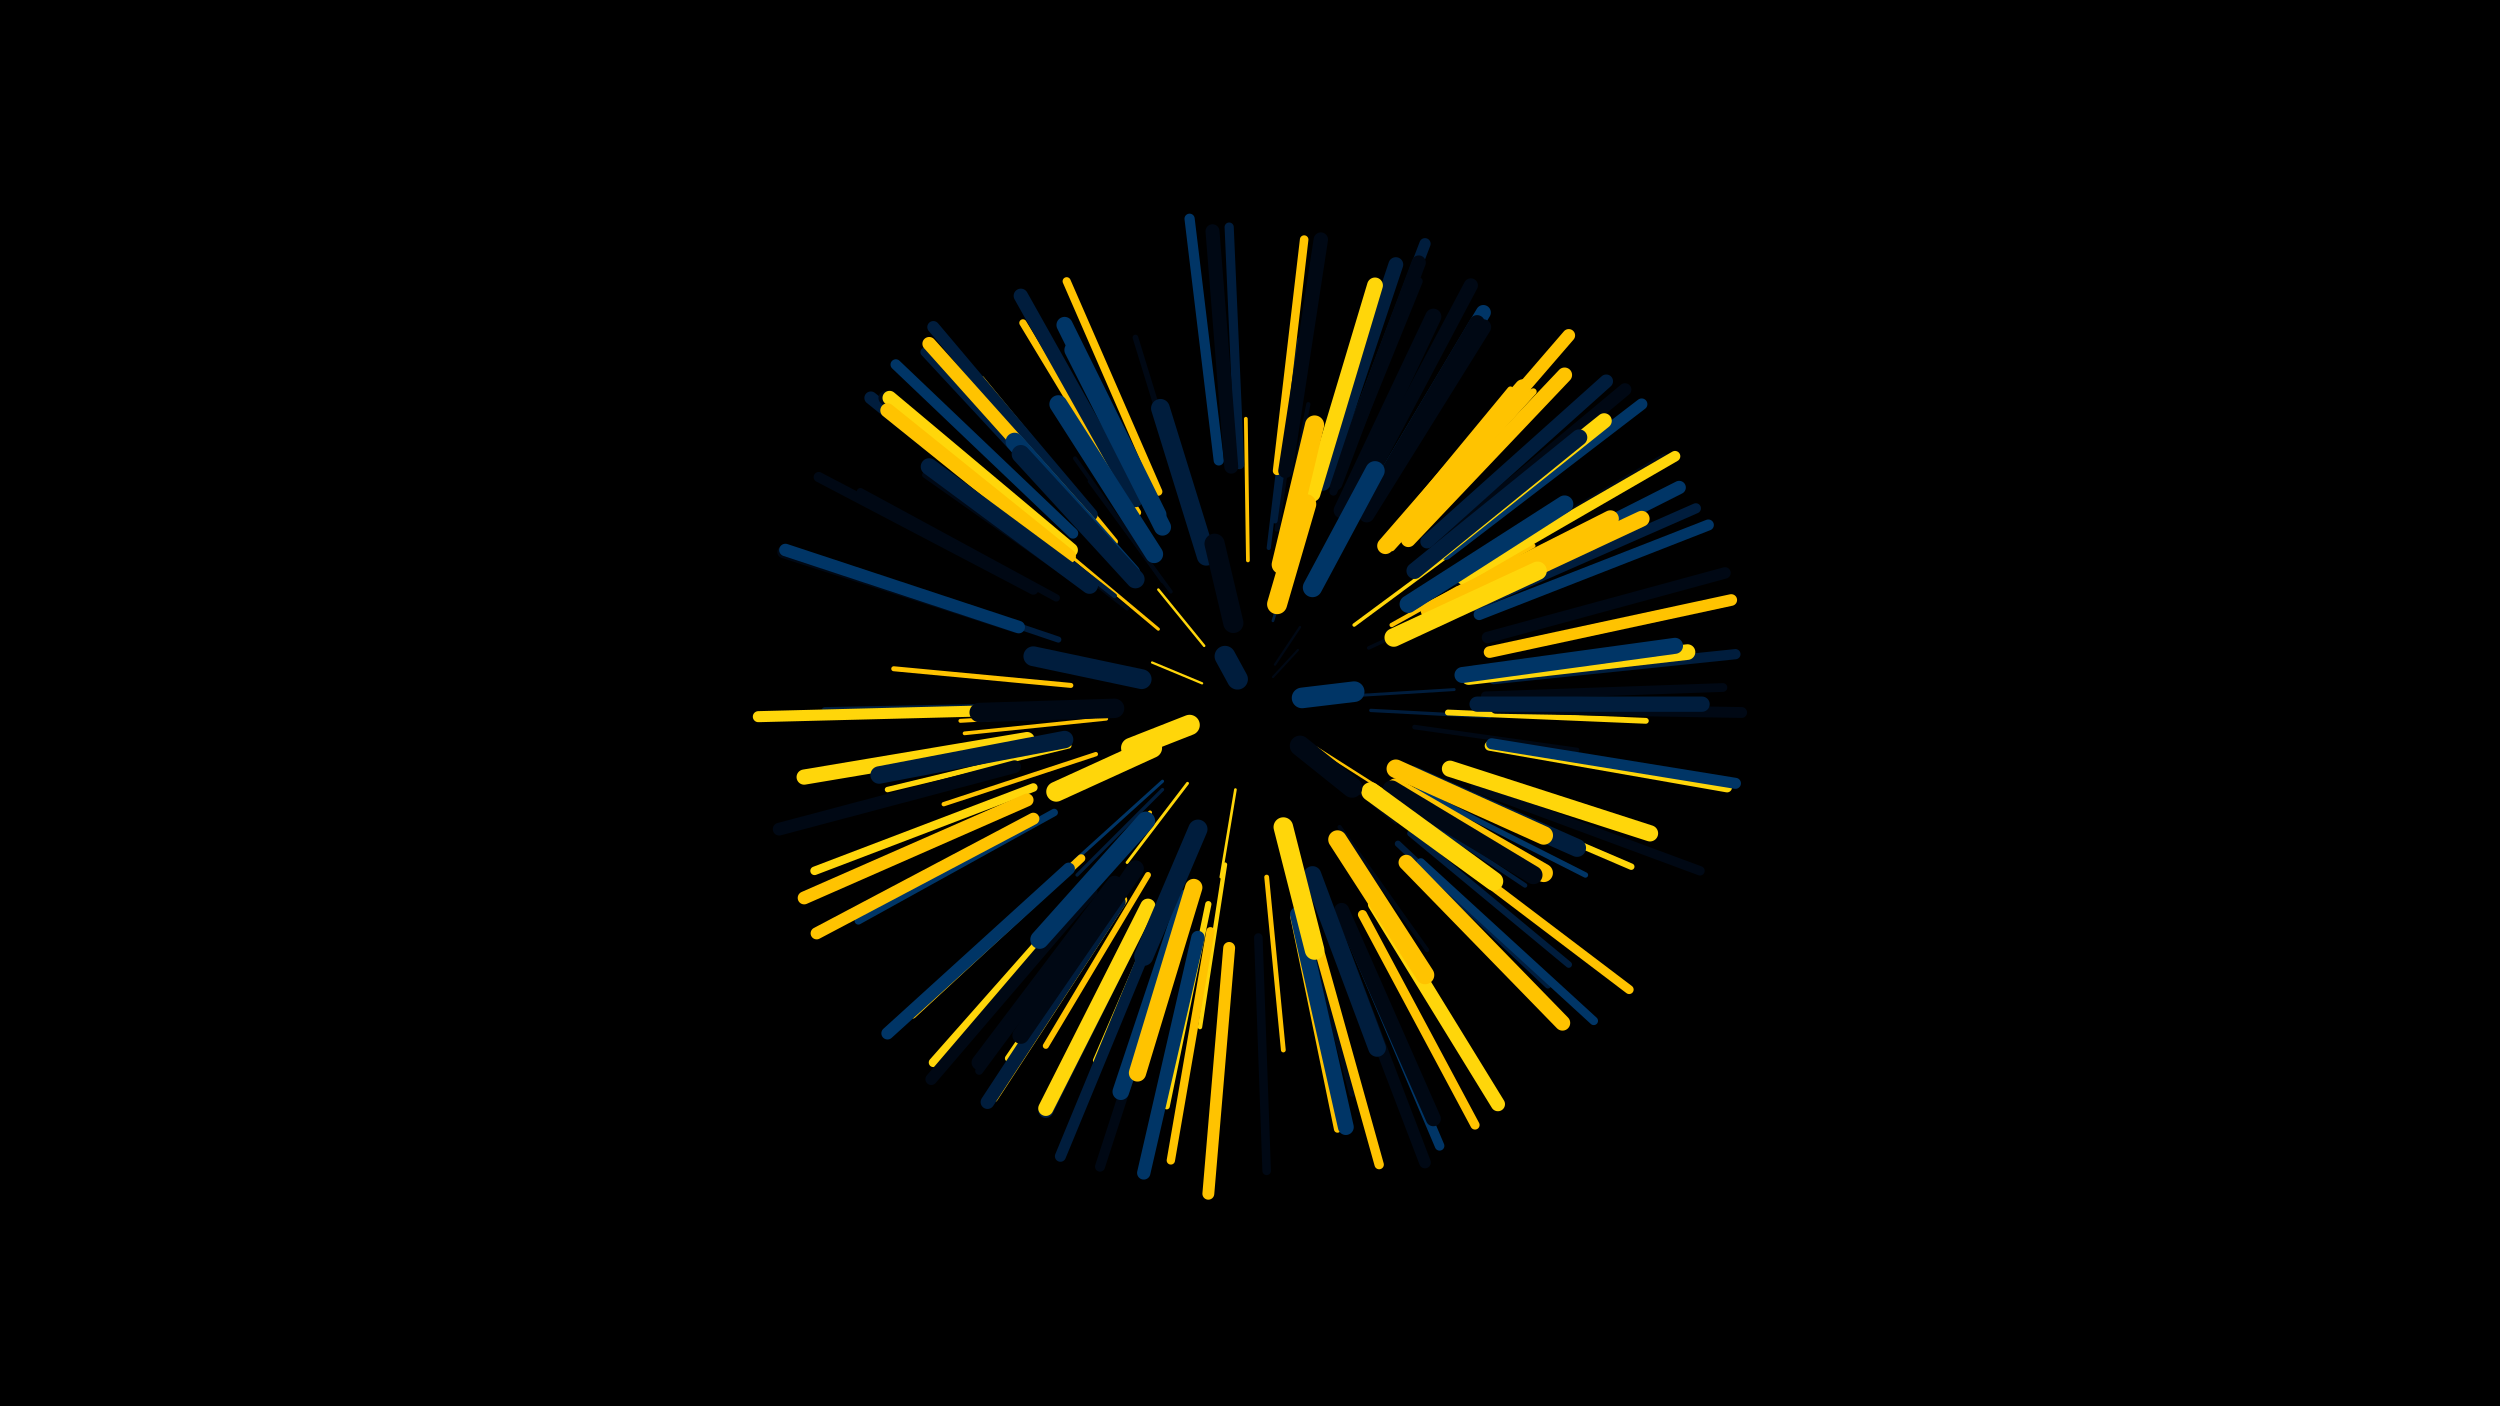 <svg width="1200" height="675" viewBox="-500 -500 1200 675" xmlns="http://www.w3.org/2000/svg"><path d="M-500-500h1200v675h-1200z" fill="#000"/><style>.sparkles path{stroke-linecap:round}</style><g class="sparkles"><path d="M111-175l12-13" stroke-width="1.0" stroke="#0008141"/><path d="M112-181l12-18" stroke-width="1.1" stroke="#0008142"/><path d="M77-172l-24-10" stroke-width="1.1" stroke="#ffd60a2"/><path d="M78-190l-22-27" stroke-width="1.2" stroke="#ffd60a5"/><path d="M132-141l33 21" stroke-width="1.2" stroke="#ffc3007"/><path d="M111-202l12-39" stroke-width="1.3" stroke="#001d3d7"/><path d="M93-121l-7 42" stroke-width="1.3" stroke="#ffd60a8"/><path d="M135-134l35 29" stroke-width="1.3" stroke="#0008149"/><path d="M70-124l-29 38" stroke-width="1.4" stroke="#ffd60aB"/><path d="M149-166l49-3" stroke-width="1.4" stroke="#001d3dB"/><path d="M58-125l-42 38" stroke-width="1.5" stroke="#003566F"/><path d="M56-198l-43-36" stroke-width="1.5" stroke="#ffc300F"/><path d="M158-159l57 3" stroke-width="1.6" stroke="#001d3d10"/><path d="M58-121l-41 41" stroke-width="1.6" stroke="#001d3d10"/><path d="M150-200l50-37" stroke-width="1.7" stroke="#ffd60a13"/><path d="M157-189l56-26" stroke-width="1.7" stroke="#00081413"/><path d="M62-216l-39-53" stroke-width="1.8" stroke="#00081415"/><path d="M99-231l-1-68" stroke-width="1.8" stroke="#ffc30017"/><path d="M31-155l-68 7" stroke-width="1.8" stroke="#ffc30017"/><path d="M30-158l-69 4" stroke-width="1.9" stroke="#ffc30018"/><path d="M52-110l-49 52" stroke-width="1.9" stroke="#ffc30019"/><path d="M58-221l-42-59" stroke-width="1.9" stroke="#0008141A"/><path d="M114-234l14-72" stroke-width="2.0" stroke="#0008141B"/><path d="M143-103l42 59" stroke-width="2.0" stroke="#0008141B"/><path d="M41-208l-58-45" stroke-width="2.0" stroke="#0008141C"/><path d="M109-237l9-75" stroke-width="2.0" stroke="#001d3d1D"/><path d="M26-138l-73 24" stroke-width="2.1" stroke="#ffc3001F"/><path d="M168-200l68-38" stroke-width="2.1" stroke="#ffc3001F"/><path d="M88-85l-12 78" stroke-width="2.1" stroke="#ffd60a20"/><path d="M166-119l66 44" stroke-width="2.2" stroke="#001d3d20"/><path d="M179-151l78 11" stroke-width="2.2" stroke="#00081421"/><path d="M119-82l19 80" stroke-width="2.3" stroke="#ffc30024"/><path d="M35-214l-65-51" stroke-width="2.3" stroke="#001d3d24"/><path d="M108-79l8 83" stroke-width="2.3" stroke="#ffc30025"/><path d="M113-246l12-84" stroke-width="2.4" stroke="#00081426"/><path d="M14-171l-85-8" stroke-width="2.4" stroke="#ffc30028"/><path d="M112-250l12-87" stroke-width="2.5" stroke="#001d3d2A"/><path d="M13-142l-87 21" stroke-width="2.6" stroke="#ffd60a2C"/><path d="M180-121l81 41" stroke-width="2.6" stroke="#0035662D"/><path d="M72-250l-27-88" stroke-width="2.7" stroke="#0008142F"/><path d="M63-77l-37 86" stroke-width="2.8" stroke="#ffd60a31"/><path d="M195-158l95 4" stroke-width="2.8" stroke="#ffd60a33"/><path d="M22-217l-78-55" stroke-width="2.8" stroke="#00081434"/><path d="M51-80l-49 82" stroke-width="2.9" stroke="#ffc30035"/><path d="M124-69l25 94" stroke-width="2.9" stroke="#00081436"/><path d="M8-193l-92-31" stroke-width="2.9" stroke="#001d3d36"/><path d="M163-238l62-75" stroke-width="3.0" stroke="#ffc30038"/><path d="M171-95l72 68" stroke-width="3.0" stroke="#001d3d39"/><path d="M80-66l-20 97" stroke-width="3.0" stroke="#ffd60a39"/><path d="M177-100l76 63" stroke-width="3.1" stroke="#001d3d3A"/><path d="M192-123l91 39" stroke-width="3.1" stroke="#ffd60a3A"/><path d="M35-240l-64-78" stroke-width="3.2" stroke="#ffc3003D"/><path d="M168-237l68-75" stroke-width="3.2" stroke="#ffc3003D"/><path d="M-2-161l-102 2" stroke-width="3.2" stroke="#001d3d3F"/><path d="M42-77l-58 85" stroke-width="3.3" stroke="#ffd60a41"/><path d="M121-60l21 102" stroke-width="3.4" stroke="#ffc30043"/><path d="M182-228l82-65" stroke-width="3.4" stroke="#00081445"/><path d="M46-254l-55-91" stroke-width="3.5" stroke="#ffc30047"/><path d="M7-213l-94-51" stroke-width="3.5" stroke="#00081447"/><path d="M6-110l-94 52" stroke-width="3.6" stroke="#0035664A"/><path d="M140-264l41-101" stroke-width="3.8" stroke="#0008144E"/><path d="M35-74l-65 88" stroke-width="3.8" stroke="#0008144F"/><path d="M56-264l-44-101" stroke-width="3.9" stroke="#ffc30051"/><path d="M19-88l-81 75" stroke-width="3.9" stroke="#ffc30052"/><path d="M81-53l-19 110" stroke-width="4.0" stroke="#ffc30055"/><path d="M113-274l13-111" stroke-width="4.1" stroke="#ffc30056"/><path d="M-4-122l-105 40" stroke-width="4.1" stroke="#ffd60a56"/><path d="M104-50l4 112" stroke-width="4.1" stroke="#00081457"/><path d="M182-86l83 76" stroke-width="4.1" stroke="#00356657"/><path d="M39-68l-62 95" stroke-width="4.2" stroke="#ffc30059"/><path d="M213-166l114-4" stroke-width="4.2" stroke="#0008145B"/><path d="M191-94l91 69" stroke-width="4.3" stroke="#ffc3005D"/><path d="M95-277l-5-114" stroke-width="4.4" stroke="#001d3d60"/><path d="M154-61l54 101" stroke-width="4.4" stroke="#ffc30060"/><path d="M22-247l-78-84" stroke-width="4.4" stroke="#001d3d61"/><path d="M24-76l-76 86" stroke-width="4.4" stroke="#ffd60a61"/><path d="M131-52l31 111" stroke-width="4.5" stroke="#ffc30061"/><path d="M208-122l108 40" stroke-width="4.5" stroke="#00081462"/><path d="M199-221l100-59" stroke-width="4.5" stroke="#00081464"/><path d="M146-56l45 106" stroke-width="4.6" stroke="#00356664"/><path d="M215-142l114 20" stroke-width="4.7" stroke="#ffd60a6A"/><path d="M64-51l-36 111" stroke-width="4.8" stroke="#0008146C"/><path d="M207-209l107-47" stroke-width="4.9" stroke="#001d3d6D"/><path d="M-4-217l-103-54" stroke-width="4.9" stroke="#0008146E"/><path d="M217-174l116-12" stroke-width="4.9" stroke="#001d3d6E"/><path d="M85-279l-14-116" stroke-width="4.9" stroke="#0035666E"/><path d="M15-244l-85-81" stroke-width="5.1" stroke="#00356673"/><path d="M202-222l102-59" stroke-width="5.1" stroke="#ffd60a74"/><path d="M218-160l118 2" stroke-width="5.2" stroke="#00081475"/><path d="M210-205l110-43" stroke-width="5.3" stroke="#00356678"/><path d="M54-54l-45 109" stroke-width="5.3" stroke="#001d3d78"/><path d="M-18-159l-118 3" stroke-width="5.3" stroke="#ffd60a79"/><path d="M216-143l117 19" stroke-width="5.3" stroke="#00356679"/><path d="M142-273l42-110" stroke-width="5.4" stroke="#001d3d7C"/><path d="M194-234l94-72" stroke-width="5.5" stroke="#00356680"/><path d="M214-194l114-31" stroke-width="5.5" stroke="#00081480"/><path d="M142-52l42 110" stroke-width="5.6" stroke="#00081481"/><path d="M215-187l116-25" stroke-width="5.6" stroke="#ffc30083"/><path d="M24-72l-77 90" stroke-width="5.6" stroke="#00081483"/><path d="M90-45l-10 118" stroke-width="5.7" stroke="#ffc30083"/><path d="M24-253l-76-90" stroke-width="5.8" stroke="#001d3d87"/><path d="M-4-107l-104 55" stroke-width="5.8" stroke="#ffc30088"/><path d="M-12-199l-112-36" stroke-width="5.8" stroke="#00081488"/><path d="M13-83l-87 79" stroke-width="5.9" stroke="#0035668A"/><path d="M-11-199l-112-37" stroke-width="6.0" stroke="#0035668E"/><path d="M190-238l90-75" stroke-width="6.1" stroke="#0008148F"/><path d="M-13-132l-113 30" stroke-width="6.1" stroke="#0008148F"/><path d="M177-251l76-88" stroke-width="6.1" stroke="#ffc30091"/><path d="M9-236l-91-73" stroke-width="6.2" stroke="#001d3d93"/><path d="M-7-116l-107 47" stroke-width="6.2" stroke="#ffc30094"/><path d="M203-214l103-52" stroke-width="6.4" stroke="#0035669A"/><path d="M75-50l-26 113" stroke-width="6.4" stroke="#0035669A"/><path d="M23-249l-77-86" stroke-width="6.5" stroke="#ffc3009A"/><path d="M185-240l86-77" stroke-width="6.5" stroke="#001d3d9B"/><path d="M37-67l-63 96" stroke-width="6.6" stroke="#001d3d9D"/><path d="M13-236l-88-73" stroke-width="6.7" stroke="#000814A1"/><path d="M91-276l-9-113" stroke-width="6.7" stroke="#000814A1"/><path d="M153-263l53-100" stroke-width="6.8" stroke="#000814A3"/><path d="M160-66l59 96" stroke-width="6.8" stroke="#ffd60aA3"/><path d="M14-236l-87-73" stroke-width="6.8" stroke="#ffd60aA3"/><path d="M141-268l40-106" stroke-width="6.8" stroke="#000814A4"/><path d="M117-274l17-111" stroke-width="6.9" stroke="#000814A6"/><path d="M45-260l-55-98" stroke-width="6.9" stroke="#001d3dA7"/><path d="M13-233l-87-70" stroke-width="6.9" stroke="#ffc300A8"/><path d="M135-268l35-105" stroke-width="7.1" stroke="#001d3dAB"/><path d="M51-65l-49 98" stroke-width="7.2" stroke="#001d3dAF"/><path d="M144-63l44 100" stroke-width="7.2" stroke="#000814AF"/><path d="M176-241l75-79" stroke-width="7.2" stroke="#ffc300AF"/><path d="M156-256l56-94" stroke-width="7.2" stroke="#003566B0"/><path d="M51-65l-49 97" stroke-width="7.3" stroke="#ffd60aB1"/><path d="M185-230l85-68" stroke-width="7.3" stroke="#ffd60aB1"/><path d="M209-162l108 0" stroke-width="7.3" stroke="#001d3dB1"/><path d="M-7-145l-107 18" stroke-width="7.3" stroke="#ffd60aB2"/><path d="M35-76l-65 86" stroke-width="7.3" stroke="#000814B3"/><path d="M175-86l75 77" stroke-width="7.4" stroke="#ffc300B5"/><path d="M155-254l54-91" stroke-width="7.5" stroke="#000814B6"/><path d="M156-253l56-90" stroke-width="7.5" stroke="#000814B7"/><path d="M205-175l105-12" stroke-width="7.5" stroke="#ffd60aB8"/><path d="M130-263l30-100" stroke-width="7.6" stroke="#ffd60aBA"/><path d="M123-61l23 102" stroke-width="7.6" stroke="#003566BB"/><path d="M194-207l94-44" stroke-width="7.6" stroke="#ffc300BB"/><path d="M202-176l102-14" stroke-width="7.7" stroke="#003566BD"/><path d="M144-255l44-93" stroke-width="7.7" stroke="#000814BE"/><path d="M179-226l79-64" stroke-width="7.8" stroke="#001d3dC1"/><path d="M56-253l-45-91" stroke-width="7.8" stroke="#003566C1"/><path d="M196-131l96 31" stroke-width="7.8" stroke="#ffd60aC1"/><path d="M165-238l66-76" stroke-width="7.9" stroke="#ffc300C3"/><path d="M69-69l-31 93" stroke-width="8.0" stroke="#003566C6"/><path d="M186-207l87-44" stroke-width="8.1" stroke="#ffc300C7"/><path d="M45-83l-55 80" stroke-width="8.1" stroke="#000814C8"/><path d="M23-219l-77-57" stroke-width="8.1" stroke="#001d3dCA"/><path d="M58-247l-43-85" stroke-width="8.2" stroke="#003566CB"/><path d="M73-74l-27 89" stroke-width="8.3" stroke="#ffc300CE"/><path d="M11-145l-89 17" stroke-width="8.4" stroke="#001d3dD1"/><path d="M176-210l75-48" stroke-width="8.4" stroke="#003566D2"/><path d="M130-80l31 83" stroke-width="8.5" stroke="#001d3dD4"/><path d="M178-128l79 35" stroke-width="8.6" stroke="#001d3dD7"/><path d="M54-234l-46-72" stroke-width="8.6" stroke="#003566D7"/><path d="M43-225l-56-63" stroke-width="8.6" stroke="#003566D8"/><path d="M45-222l-55-60" stroke-width="8.8" stroke="#001d3dDC"/><path d="M170-122l71 41" stroke-width="8.8" stroke="#ffc300DC"/><path d="M168-121l68 41" stroke-width="8.8" stroke="#000814DD"/><path d="M142-97l42 65" stroke-width="8.9" stroke="#ffc300DF"/><path d="M170-131l71 32" stroke-width="8.9" stroke="#ffc300DF"/><path d="M169-194l69-32" stroke-width="8.9" stroke="#ffd60aE1"/><path d="M50-106l-51 57" stroke-width="8.9" stroke="#003566E1"/><path d="M79-233l-22-71" stroke-width="9.0" stroke="#001d3dE2"/><path d="M158-120l59 43" stroke-width="9.1" stroke="#ffd60aE4"/><path d="M115-229l16-67" stroke-width="9.2" stroke="#ffc300E7"/><path d="M75-102l-26 61" stroke-width="9.2" stroke="#001d3dE9"/><path d="M35-160l-65 2" stroke-width="9.3" stroke="#000814EA"/><path d="M130-218l30-56" stroke-width="9.3" stroke="#003566EB"/><path d="M116-103l15 59" stroke-width="9.4" stroke="#ffd60aEC"/><path d="M48-174l-52-11" stroke-width="9.5" stroke="#001d3dF1"/><path d="M53-141l-46 21" stroke-width="9.6" stroke="#ffd60aF2"/><path d="M113-210l14-48" stroke-width="9.6" stroke="#ffc300F3"/><path d="M92-201l-9-38" stroke-width="9.7" stroke="#000814F7"/><path d="M124-142l25 20" stroke-width="9.8" stroke="#000814FA"/><path d="M71-152l-28 11" stroke-width="9.8" stroke="#ffd60aFA"/><path d="M125-165l25-3" stroke-width="9.9" stroke="#003566FC"/><path d="M94-174l-6-11" stroke-width="10.0" stroke="#001d3dFE"/></g></svg>